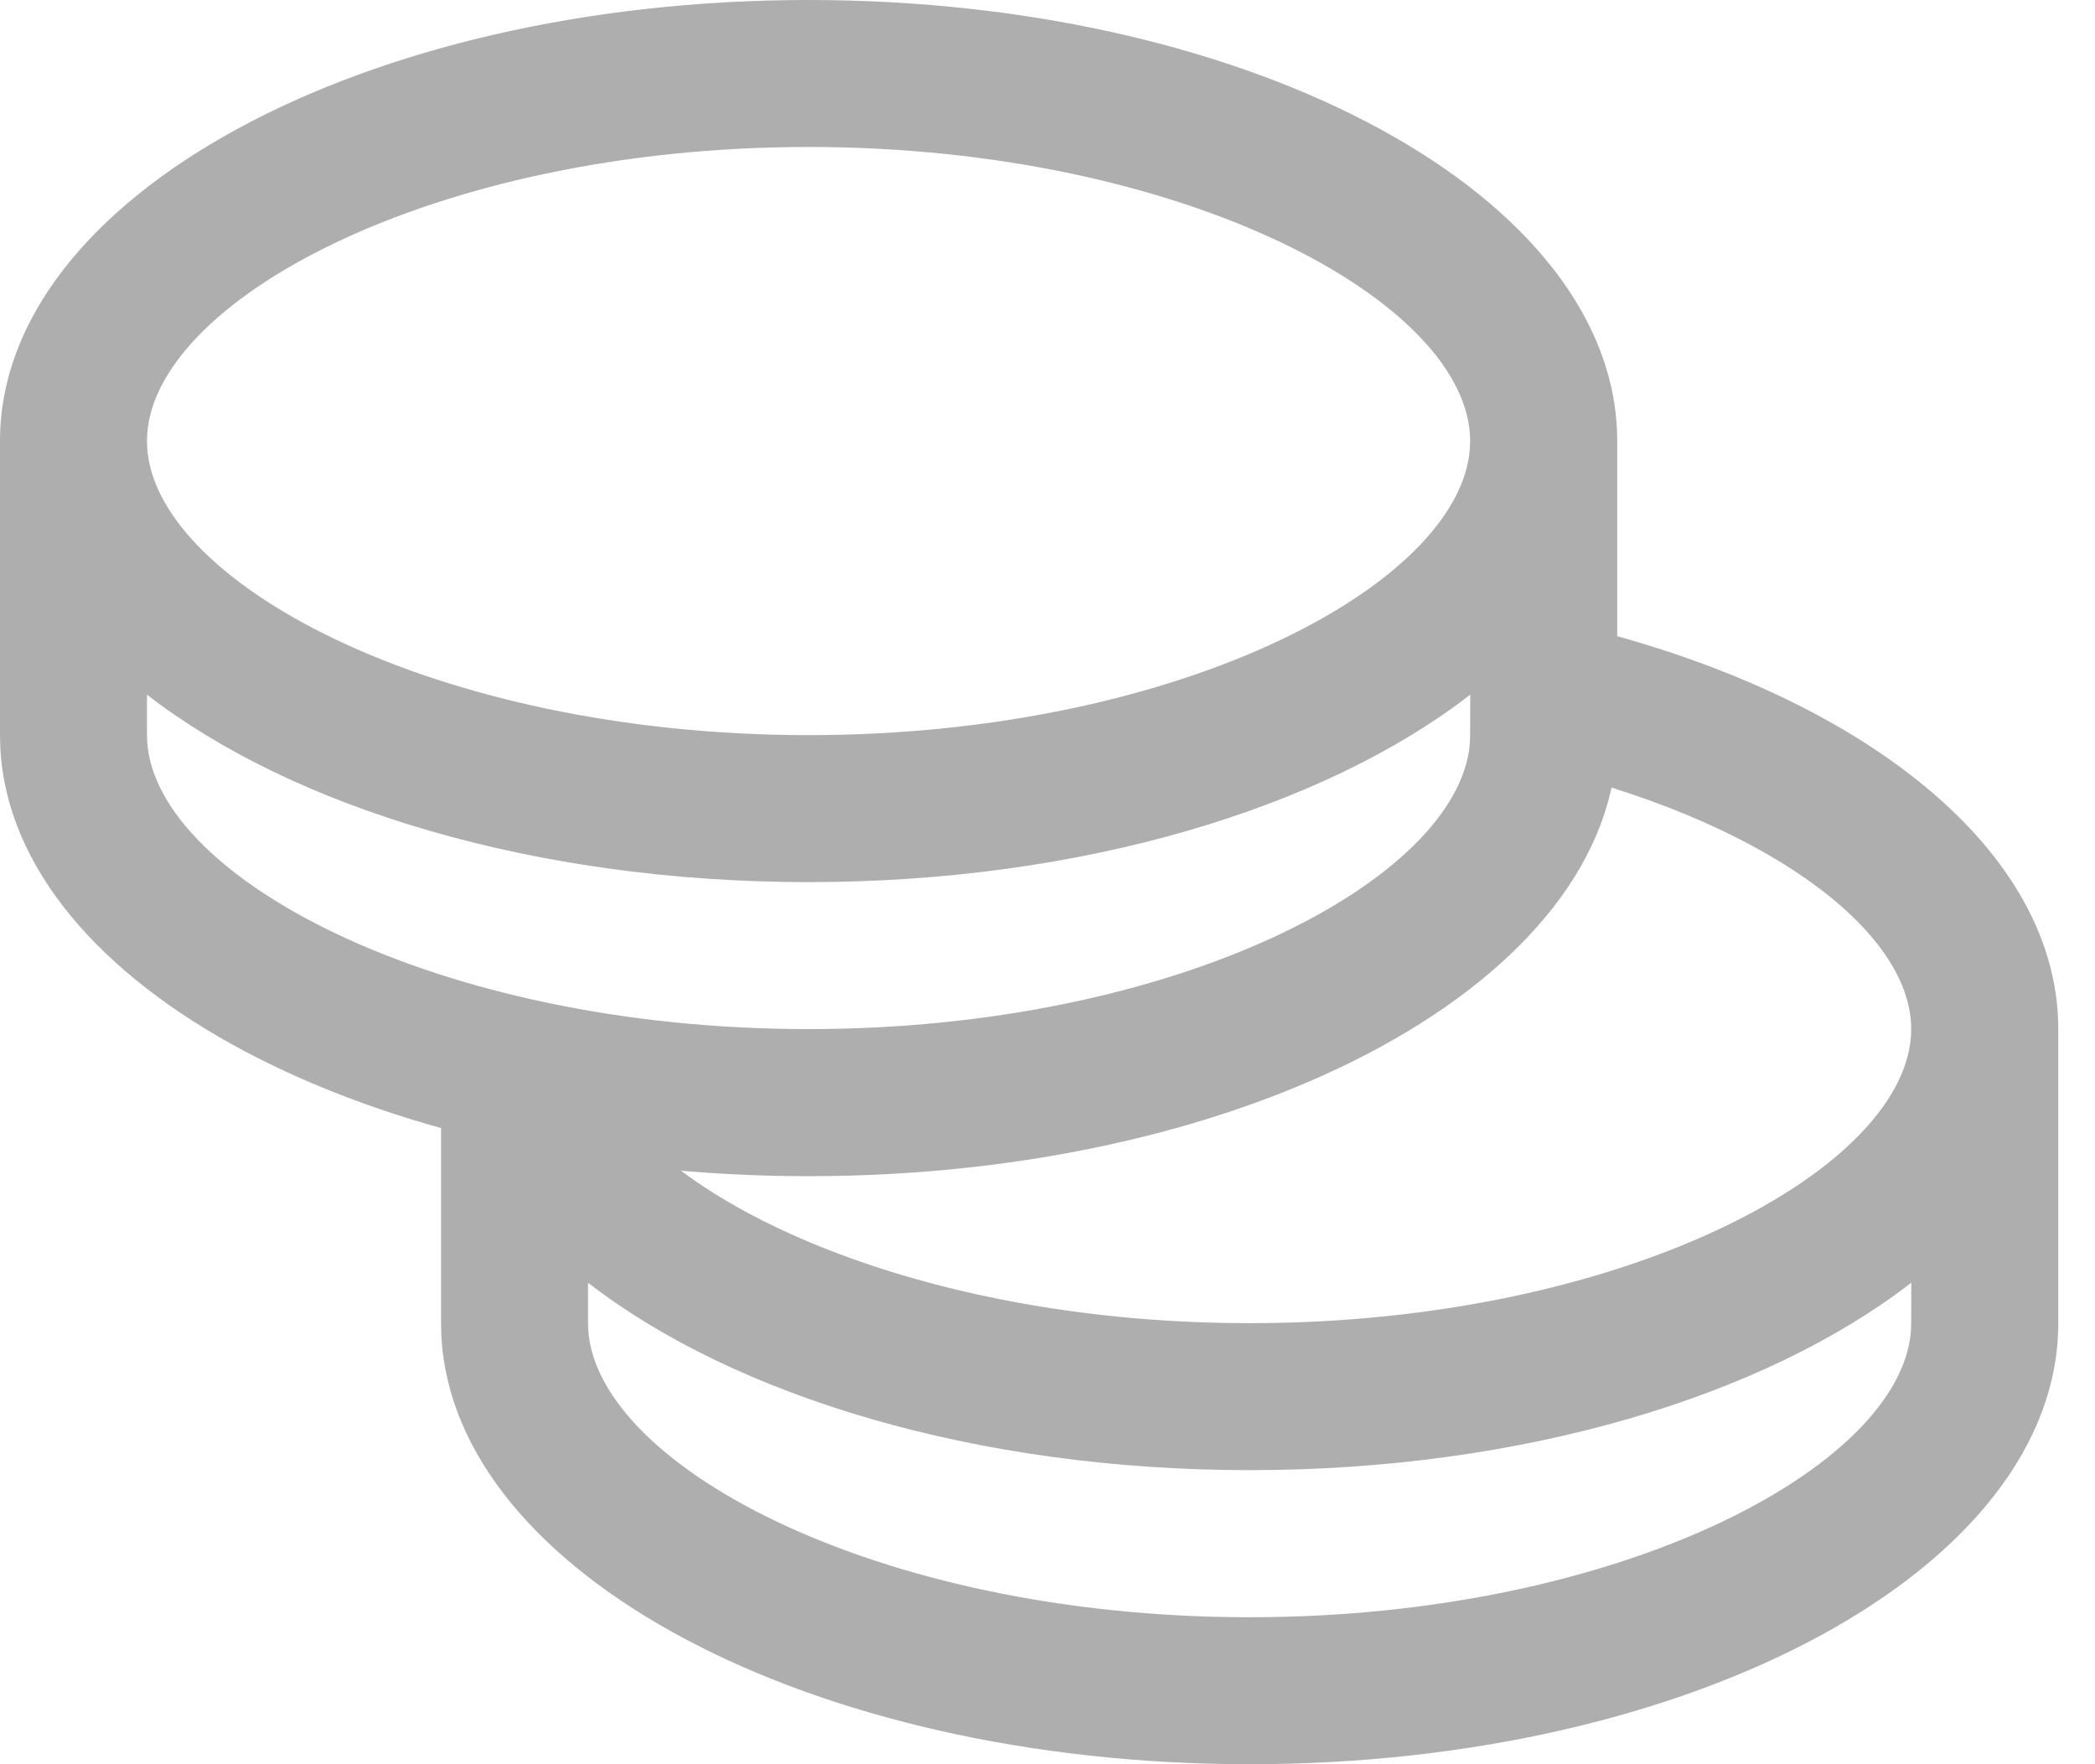 <svg width="19" height="16" viewBox="0 0 19 16" fill="none" xmlns="http://www.w3.org/2000/svg">
<path d="M7.333 0C11.383 0 14.667 1.791 14.667 4V6.667C14.667 8.876 11.383 10.667 7.333 10.667C3.355 10.667 0.117 8.939 0.003 6.785L0 6.667V4C0 1.791 3.283 0 7.333 0ZM7.333 8C4.853 8 2.66 7.329 1.333 6.3V6.667C1.333 7.921 3.922 9.333 7.333 9.333C10.673 9.333 13.225 7.98 13.33 6.745L13.333 6.667L13.334 6.3C12.007 7.328 9.814 8 7.333 8ZM7.333 1.333C3.922 1.333 1.333 2.745 1.333 4C1.333 5.255 3.922 6.667 7.333 6.667C10.745 6.667 13.333 5.255 13.333 4C13.333 2.745 10.745 1.333 7.333 1.333Z" fill="#AEAEAE"/>
<path fill-rule="evenodd" clip-rule="evenodd" d="M13.897 6.948C13.965 6.748 14 6.543 14 6.333C14 6.073 13.946 5.819 13.842 5.574C16.657 6.132 18.667 7.605 18.667 9.333V12C18.667 14.209 15.383 16 11.333 16C7.355 16 4.117 14.273 4.003 12.118L4 12V9.75C4.488 9.845 5.002 9.915 5.535 9.957C6.204 11.013 8.482 12 11.333 12C14.745 12 17.333 10.588 17.333 9.333C17.333 8.42 15.96 7.423 13.897 6.948ZM5.333 11.633C6.66 12.662 8.854 13.333 11.333 13.333C13.814 13.333 16.007 12.661 17.334 11.633L17.333 12L17.33 12.079C17.225 13.313 14.673 14.667 11.333 14.667C7.922 14.667 5.333 13.255 5.333 12V11.633Z" fill="#AEAEAE"/>
</svg>
